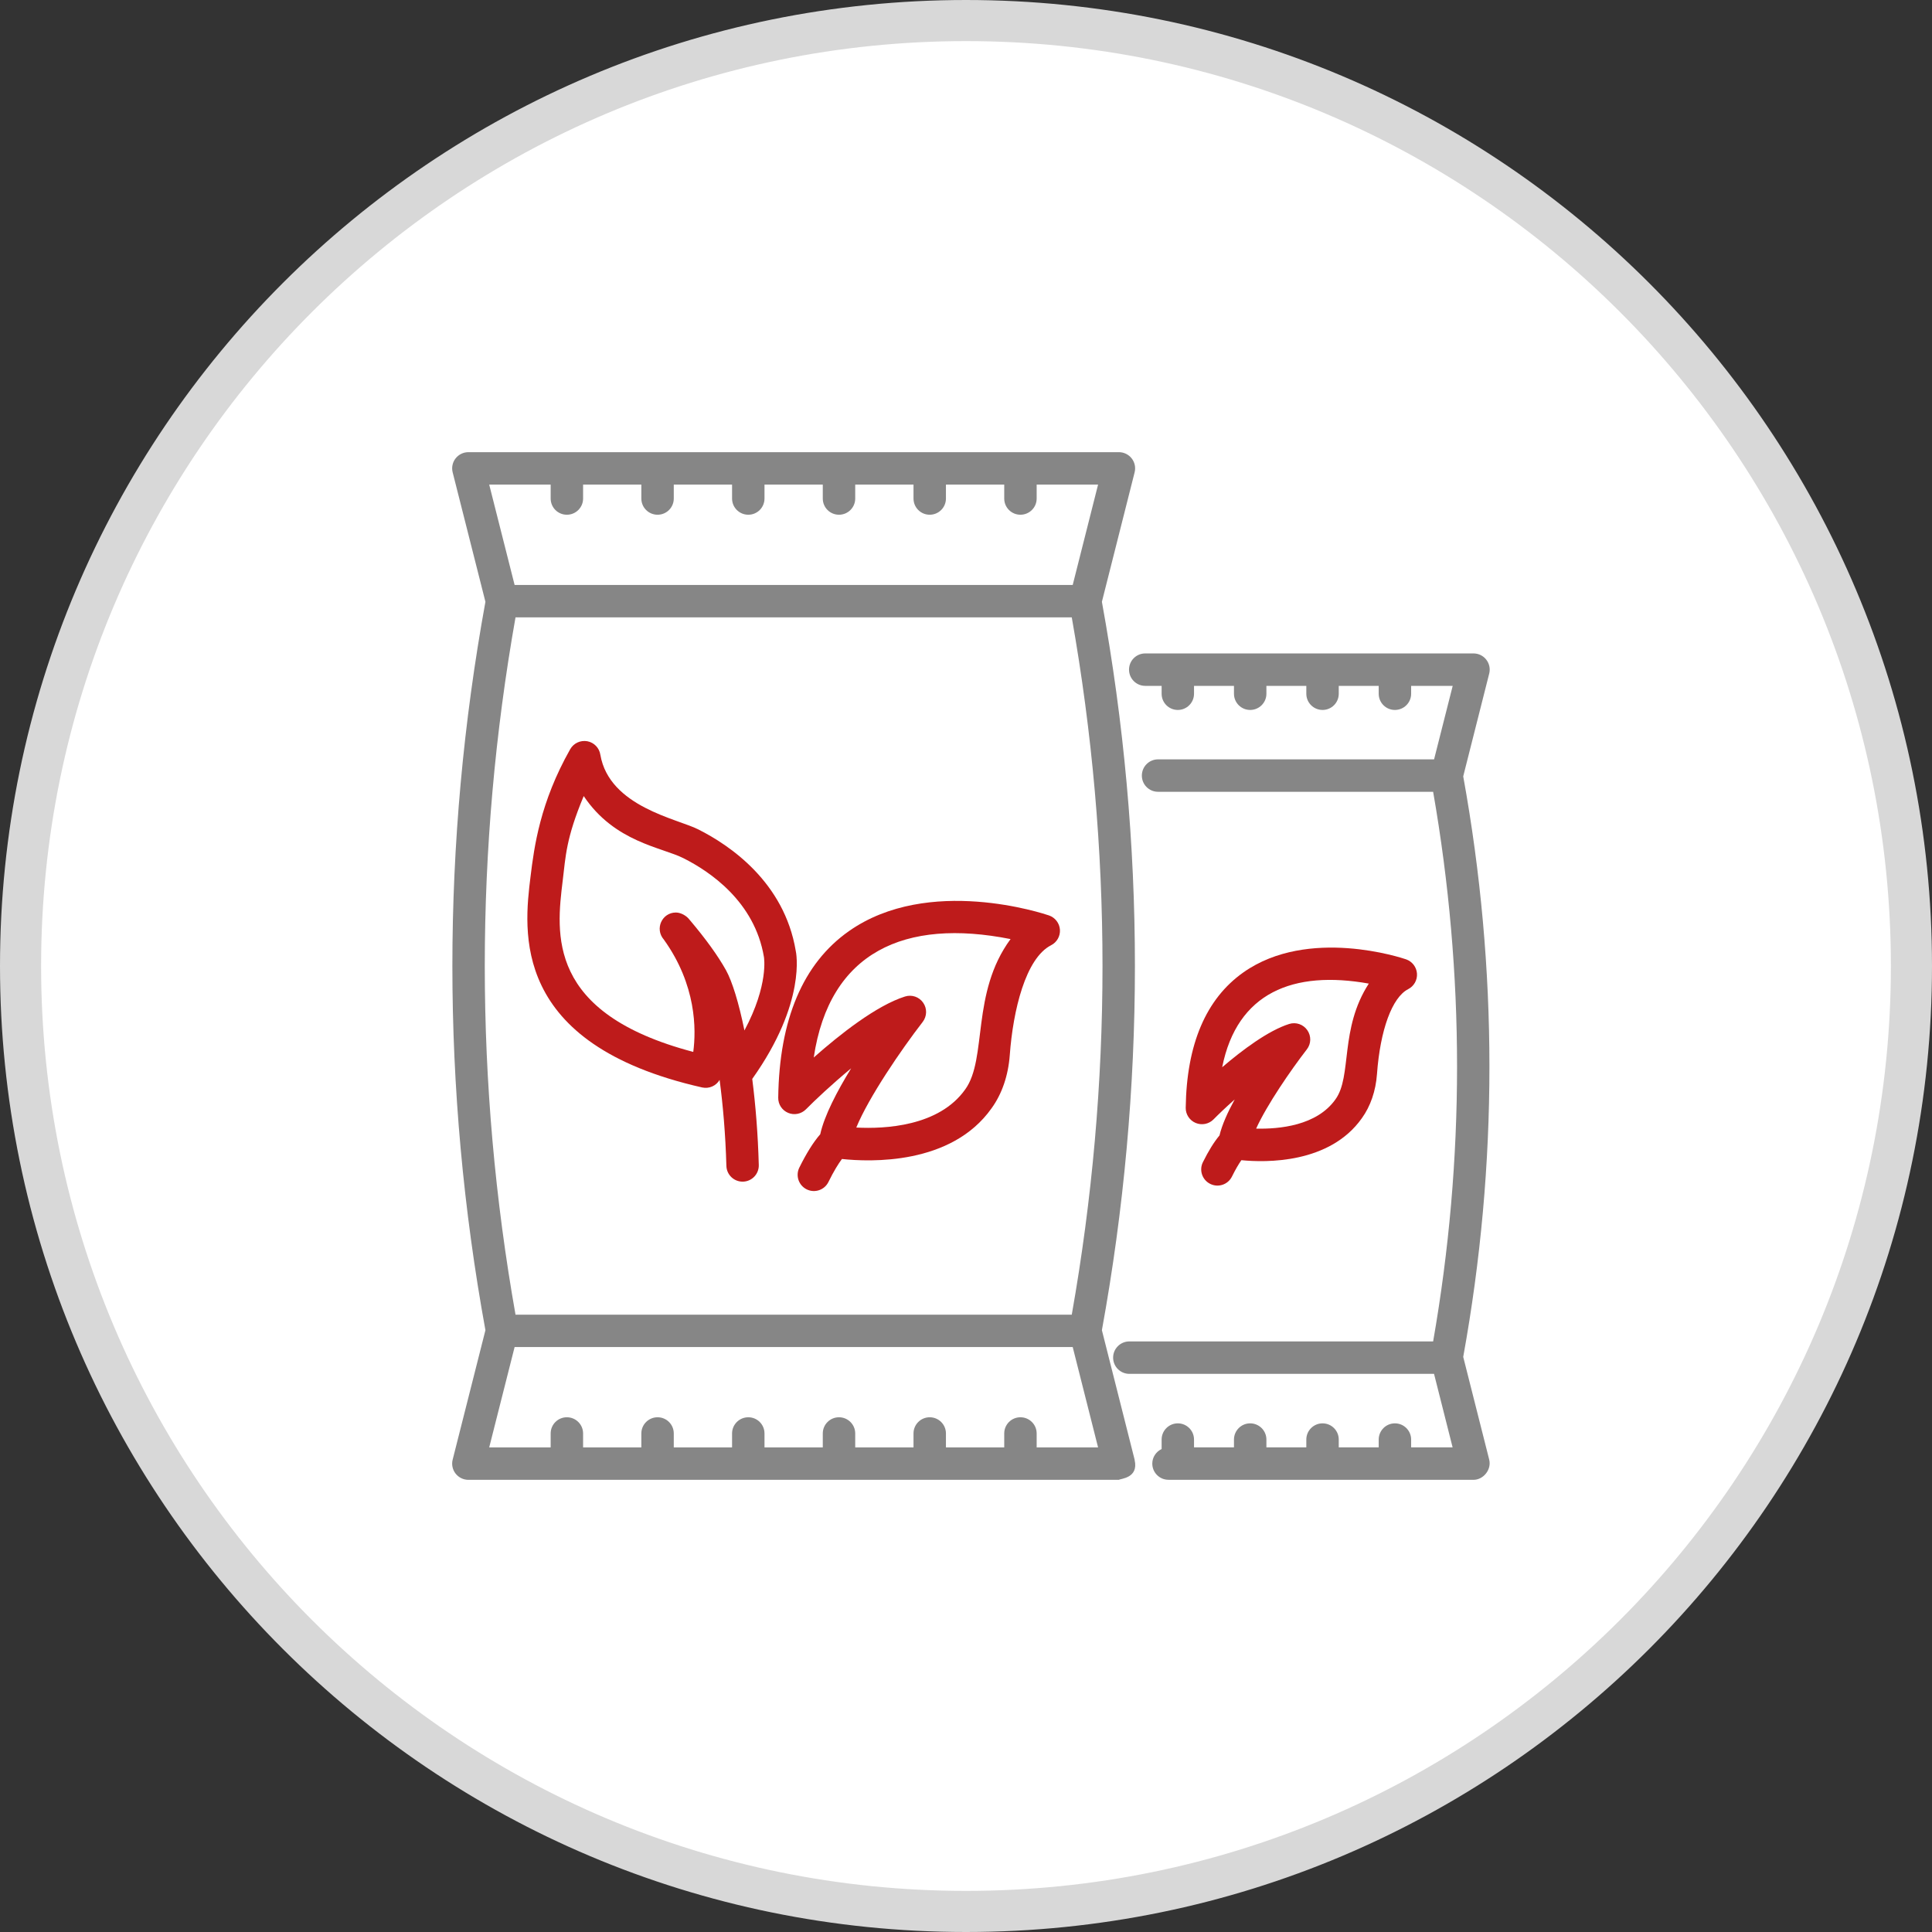 <svg width="47" height="47" viewBox="0 0 47 47" fill="none" xmlns="http://www.w3.org/2000/svg">
<rect x="0" y="0" width="47" height="47" fill="#333333" stroke="none"/>
<path d="M46.5 23.5C46.5 36.203 36.203 46.5 23.5 46.5C10.797 46.5 0.5 36.203 0.5 23.5C0.5 10.797 10.797 0.5 23.5 0.5C36.203 0.5 46.5 10.797 46.5 23.5Z" fill="white" stroke="#D8D8D8"/>
<mask id="mask0" mask-type="alpha" maskUnits="userSpaceOnUse" x="0" y="0" width="47" height="47">
<path d="M23.5 47C36.479 47 47 36.479 47 23.5C47 10.521 36.479 0 23.5 0C10.521 0 0 10.521 0 23.5C0 36.479 10.521 47 23.5 47Z" fill="white"/>
</mask>
<g mask="url(#mask0)">
<path d="M27.22 36C27.259 35.969 27.702 35.961 27.603 35.521C27.602 35.517 27.603 35.513 27.602 35.509L26.806 32.36C27.877 26.48 27.877 20.52 26.806 14.64L27.602 11.491C27.632 11.373 27.606 11.248 27.531 11.152C27.456 11.056 27.341 11 27.22 11H11.394C11.273 11 11.158 11.056 11.083 11.152C11.008 11.248 10.982 11.373 11.012 11.491L11.809 14.64C10.737 20.52 10.737 26.48 11.809 32.36L11.012 35.509C10.982 35.627 11.008 35.752 11.083 35.848C11.158 35.944 11.273 36 11.394 36H27.22ZM12.519 32.77H26.096L26.713 35.211H25.219V34.872C25.219 34.654 25.042 34.478 24.824 34.478C24.606 34.478 24.43 34.654 24.43 34.872V35.211H23.012V34.872C23.012 34.654 22.835 34.478 22.617 34.478C22.399 34.478 22.223 34.654 22.223 34.872V35.211H20.805V34.872C20.805 34.654 20.628 34.478 20.41 34.478C20.192 34.478 20.016 34.654 20.016 34.872V35.211H18.598V34.872C18.598 34.654 18.422 34.478 18.204 34.478C17.986 34.478 17.809 34.654 17.809 34.872V35.211H16.391V34.872C16.391 34.654 16.215 34.478 15.997 34.478C15.779 34.478 15.602 34.654 15.602 34.872V35.211H14.185V34.872C14.185 34.654 14.008 34.478 13.79 34.478C13.572 34.478 13.396 34.654 13.396 34.872V35.211H11.901L12.519 32.77ZM13.396 11.789V12.128C13.396 12.346 13.572 12.522 13.79 12.522C14.008 12.522 14.185 12.346 14.185 12.128V11.789H15.602V12.128C15.602 12.346 15.779 12.522 15.997 12.522C16.215 12.522 16.391 12.346 16.391 12.128V11.789H17.809V12.128C17.809 12.346 17.986 12.522 18.204 12.522C18.422 12.522 18.598 12.346 18.598 12.128V11.789H20.016V12.128C20.016 12.346 20.192 12.522 20.41 12.522C20.628 12.522 20.805 12.346 20.805 12.128V11.789H22.223V12.128C22.223 12.346 22.399 12.522 22.617 12.522C22.835 12.522 23.012 12.346 23.012 12.128V11.789H24.43V12.128C24.43 12.346 24.606 12.522 24.824 12.522C25.042 12.522 25.219 12.346 25.219 12.128V11.789H26.713L26.096 14.23H12.519L11.901 11.789H13.396ZM12.541 15.019H26.073C27.07 20.648 27.07 26.352 26.073 31.982H12.541C11.544 26.352 11.544 20.648 12.541 15.019Z" fill="#868686"/>
<path d="M19.174 27.073C19.321 27.135 19.492 27.101 19.606 26.987C19.823 26.767 20.241 26.373 20.706 25.989C20.364 26.546 20.053 27.141 19.954 27.593C19.786 27.786 19.619 28.054 19.445 28.405C19.349 28.601 19.429 28.837 19.625 28.934C19.82 29.03 20.057 28.95 20.153 28.755C20.285 28.487 20.395 28.311 20.482 28.195C21.158 28.267 23.14 28.35 24.122 26.961C24.375 26.612 24.528 26.165 24.565 25.667C24.644 24.583 24.949 23.311 25.57 22.995C25.711 22.923 25.796 22.774 25.785 22.616C25.774 22.458 25.669 22.322 25.519 22.27C25.401 22.23 22.59 21.288 20.65 22.653C19.536 23.437 18.957 24.8 18.932 26.704C18.929 26.865 19.025 27.011 19.174 27.073ZM24.584 22.845C23.616 24.159 24.024 25.75 23.481 26.502C22.842 27.405 21.521 27.466 20.831 27.43C21.134 26.692 21.927 25.532 22.447 24.86C22.552 24.723 22.557 24.534 22.458 24.393C22.36 24.251 22.181 24.19 22.017 24.242C21.32 24.461 20.424 25.17 19.796 25.726C20.179 23.155 22.013 22.333 24.584 22.845Z" fill="#BE1B1B"/>
<path d="M17.082 26.455C17.252 26.492 17.421 26.415 17.506 26.271C17.587 26.881 17.649 27.585 17.671 28.363C17.677 28.577 17.852 28.746 18.065 28.746C18.069 28.746 18.072 28.746 18.076 28.746C18.293 28.74 18.465 28.559 18.459 28.341C18.439 27.589 18.381 26.882 18.3 26.247C19.627 24.381 19.366 23.158 19.358 23.13C19.078 21.457 17.751 20.561 16.987 20.177C16.485 19.92 14.824 19.628 14.605 18.363C14.581 18.196 14.453 18.063 14.287 18.032C14.119 18.003 13.954 18.08 13.871 18.227C13.138 19.522 12.995 20.6 12.907 21.32C12.744 22.643 12.405 25.398 17.082 26.455ZM13.69 21.416C13.761 20.833 13.769 20.397 14.2 19.366C14.952 20.49 16.101 20.61 16.631 20.88C17.263 21.198 18.358 21.931 18.584 23.279C18.585 23.287 18.705 23.953 18.11 25.068C17.972 24.389 17.812 23.876 17.663 23.605C17.467 23.253 17.169 22.84 16.777 22.377L16.776 22.378C16.773 22.375 16.772 22.372 16.77 22.369C16.701 22.278 16.564 22.199 16.443 22.199C16.105 22.199 15.922 22.596 16.149 22.857C16.942 23.962 16.938 25.045 16.865 25.59C13.292 24.649 13.531 22.712 13.69 21.416Z" fill="#BE1B1B"/>
<path d="M35.596 18.886L36.228 16.387C36.258 16.269 36.232 16.144 36.157 16.048C36.083 15.952 35.968 15.896 35.846 15.896H27.86C27.642 15.896 27.466 16.072 27.466 16.29C27.466 16.508 27.642 16.685 27.86 16.685H28.259V16.877C28.259 17.095 28.435 17.271 28.653 17.271C28.871 17.271 29.047 17.095 29.047 16.877V16.685H30.019V16.877C30.019 17.095 30.195 17.271 30.413 17.271C30.631 17.271 30.808 17.095 30.808 16.877V16.685H31.779V16.877C31.779 17.095 31.956 17.271 32.174 17.271C32.392 17.271 32.568 17.095 32.568 16.877V16.685H33.54V16.877C33.54 17.095 33.716 17.271 33.934 17.271C34.152 17.271 34.329 17.095 34.329 16.877V16.685H35.34L34.887 18.473H28.172C27.954 18.473 27.778 18.65 27.778 18.868C27.778 19.086 27.954 19.262 28.172 19.262H34.864C35.64 23.702 35.64 28.197 34.864 32.633C31.447 32.633 29.227 32.633 27.474 32.633C27.256 32.633 27.079 32.809 27.079 33.027C27.079 33.245 27.256 33.422 27.474 33.422C29.12 33.422 31.571 33.422 34.886 33.422L35.338 35.21H34.329V35.02C34.329 34.803 34.152 34.626 33.934 34.626C33.716 34.626 33.54 34.803 33.54 35.02V35.21H32.568V35.02C32.568 34.803 32.392 34.626 32.174 34.626C31.956 34.626 31.779 34.803 31.779 35.02V35.21H30.808V35.02C30.808 34.803 30.631 34.626 30.413 34.626C30.195 34.626 30.019 34.803 30.019 35.02V35.21H29.047V35.02C29.047 34.803 28.871 34.626 28.653 34.626C28.435 34.626 28.259 34.803 28.259 35.02V35.251C28.126 35.314 28.032 35.447 28.032 35.605C28.032 35.823 28.208 35.999 28.426 35.999C28.653 35.999 36.013 35.999 35.84 35.999C35.842 35.999 35.843 36 35.845 36C36.087 36 36.289 35.751 36.228 35.508L35.596 33.009C36.446 28.324 36.446 23.574 35.596 18.886Z" fill="#868686"/>
<path d="M29.263 28.273C29.166 28.468 29.247 28.705 29.442 28.801C29.638 28.898 29.874 28.817 29.97 28.622C30.061 28.439 30.137 28.312 30.199 28.224C30.79 28.283 32.345 28.314 33.13 27.203C33.34 26.912 33.468 26.541 33.498 26.13C33.576 25.053 33.867 24.262 34.257 24.063C34.398 23.991 34.482 23.842 34.471 23.684C34.46 23.526 34.355 23.39 34.206 23.338C34.11 23.305 31.829 22.542 30.25 23.654C29.339 24.296 28.866 25.404 28.845 26.95C28.843 27.11 28.939 27.256 29.087 27.318C29.235 27.38 29.406 27.347 29.52 27.233C29.634 27.117 29.818 26.94 30.037 26.746C29.866 27.058 29.727 27.367 29.667 27.622C29.534 27.781 29.401 27.995 29.263 28.273ZM29.732 25.963C30.095 24.143 31.464 23.6 33.299 23.928C32.584 25.032 32.896 26.181 32.488 26.744C32.033 27.388 31.116 27.469 30.558 27.456C30.82 26.878 31.403 26.031 31.792 25.528C31.898 25.392 31.902 25.203 31.803 25.061C31.705 24.92 31.527 24.858 31.362 24.91C30.855 25.07 30.222 25.544 29.732 25.963Z" fill="#BE1B1B"/>
</g>
</svg>
